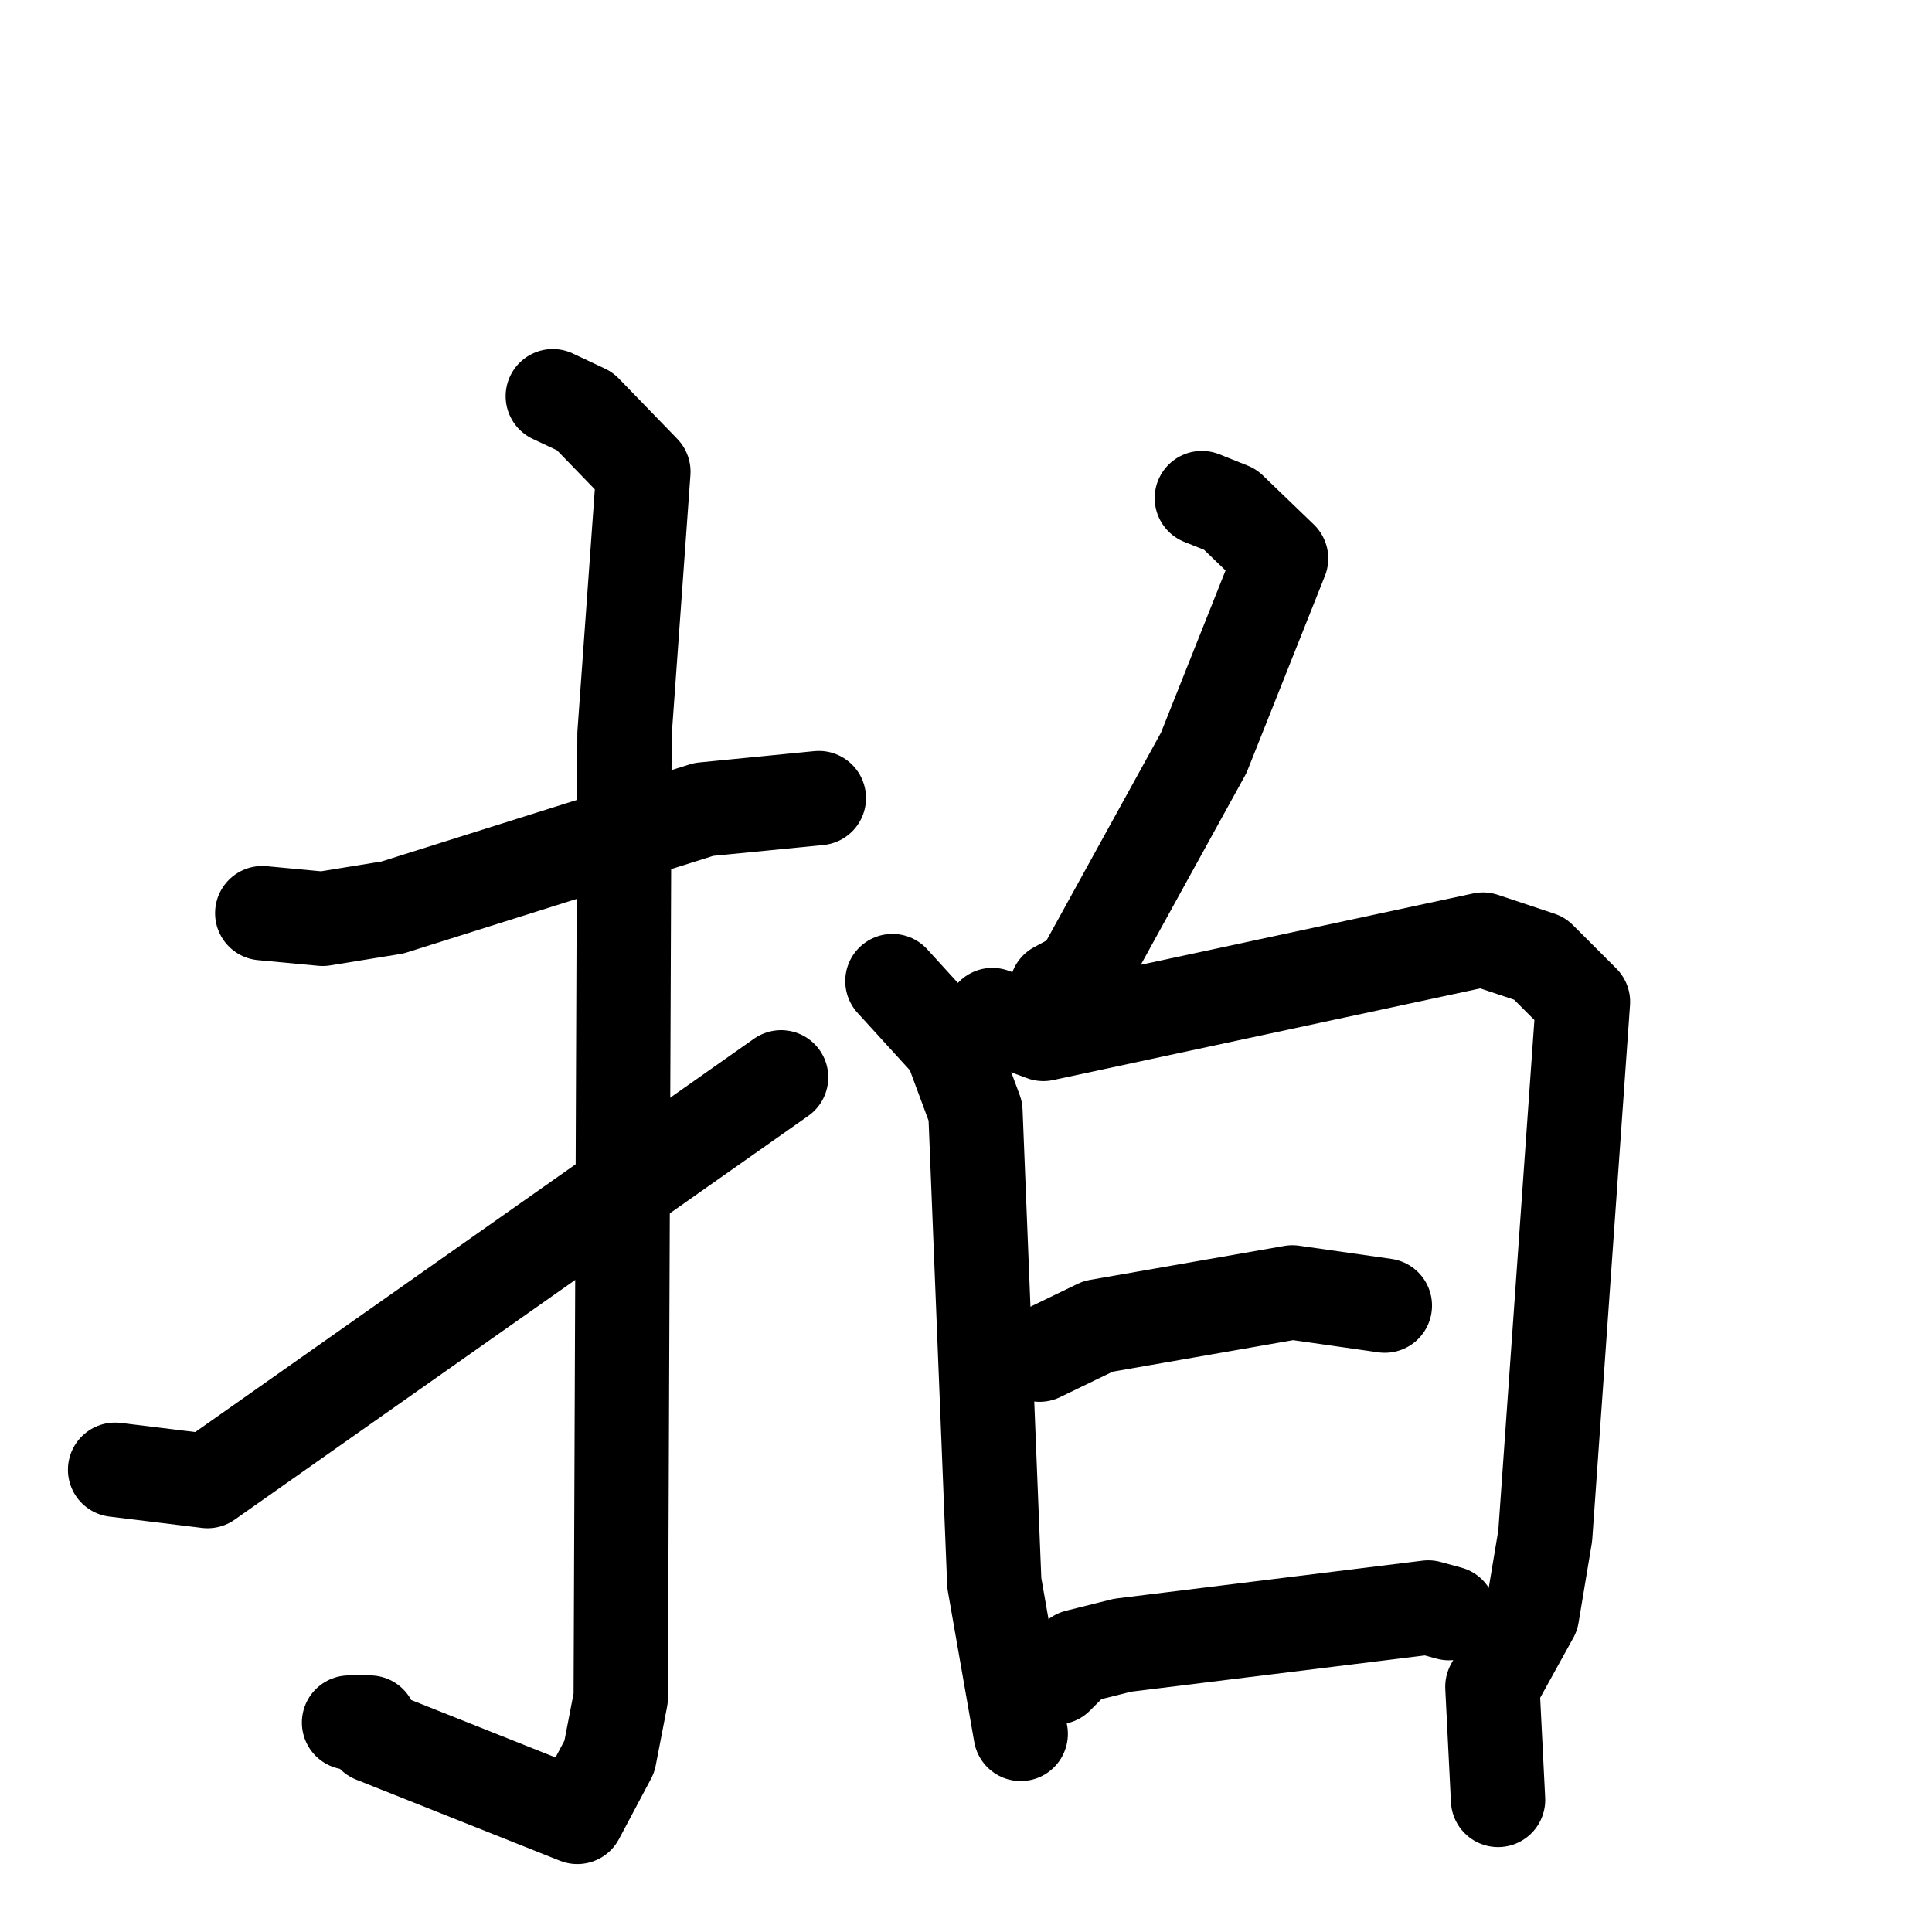 <svg xmlns="http://www.w3.org/2000/svg" viewBox="0 0 1024 1024">
  <g style="fill:none;stroke:#000000;stroke-width:50;stroke-linecap:round;stroke-linejoin:round;" transform="scale(1, 1) translate(0, 0)">
    <path d="M 139.0,484.0 L 171.0,487.0 L 208.0,481.0 L 373.0,429.0 L 434.0,423.0"/>
    <path d="M 293.0,210.0 L 310.0,218.0 L 341.0,250.0 L 331.0,389.0 L 329.0,900.0 L 323.0,931.0 L 306.0,963.0 L 198.0,920.0 L 196.0,913.0 L 185.0,913.0"/>
    <path d="M 61.0,779.0 L 110.0,785.0 L 414.0,571.0"/>
    <path d="M 637.0,264.0 L 652.0,270.0 L 679.0,296.0 L 638.0,399.0 L 573.0,517.0 L 560.0,524.0"/>
    <path d="M 473.0,520.0 L 504.0,554.0 L 517.0,589.0 L 527.0,839.0 L 541.0,919.0"/>
    <path d="M 526.0,538.0 L 553.0,548.0 L 786.0,498.0 L 816.0,508.0 L 839.0,531.0 L 819.0,814.0 L 812.0,856.0 L 791.0,894.0 L 794.0,954.0"/>
    <path d="M 551.0,718.0 L 582.0,703.0 L 685.0,685.0 L 734.0,692.0"/>
    <path d="M 560.0,889.0 L 571.0,878.0 L 595.0,872.0 L 757.0,852.0 L 768.0,855.0"/>
  </g>
</svg>
